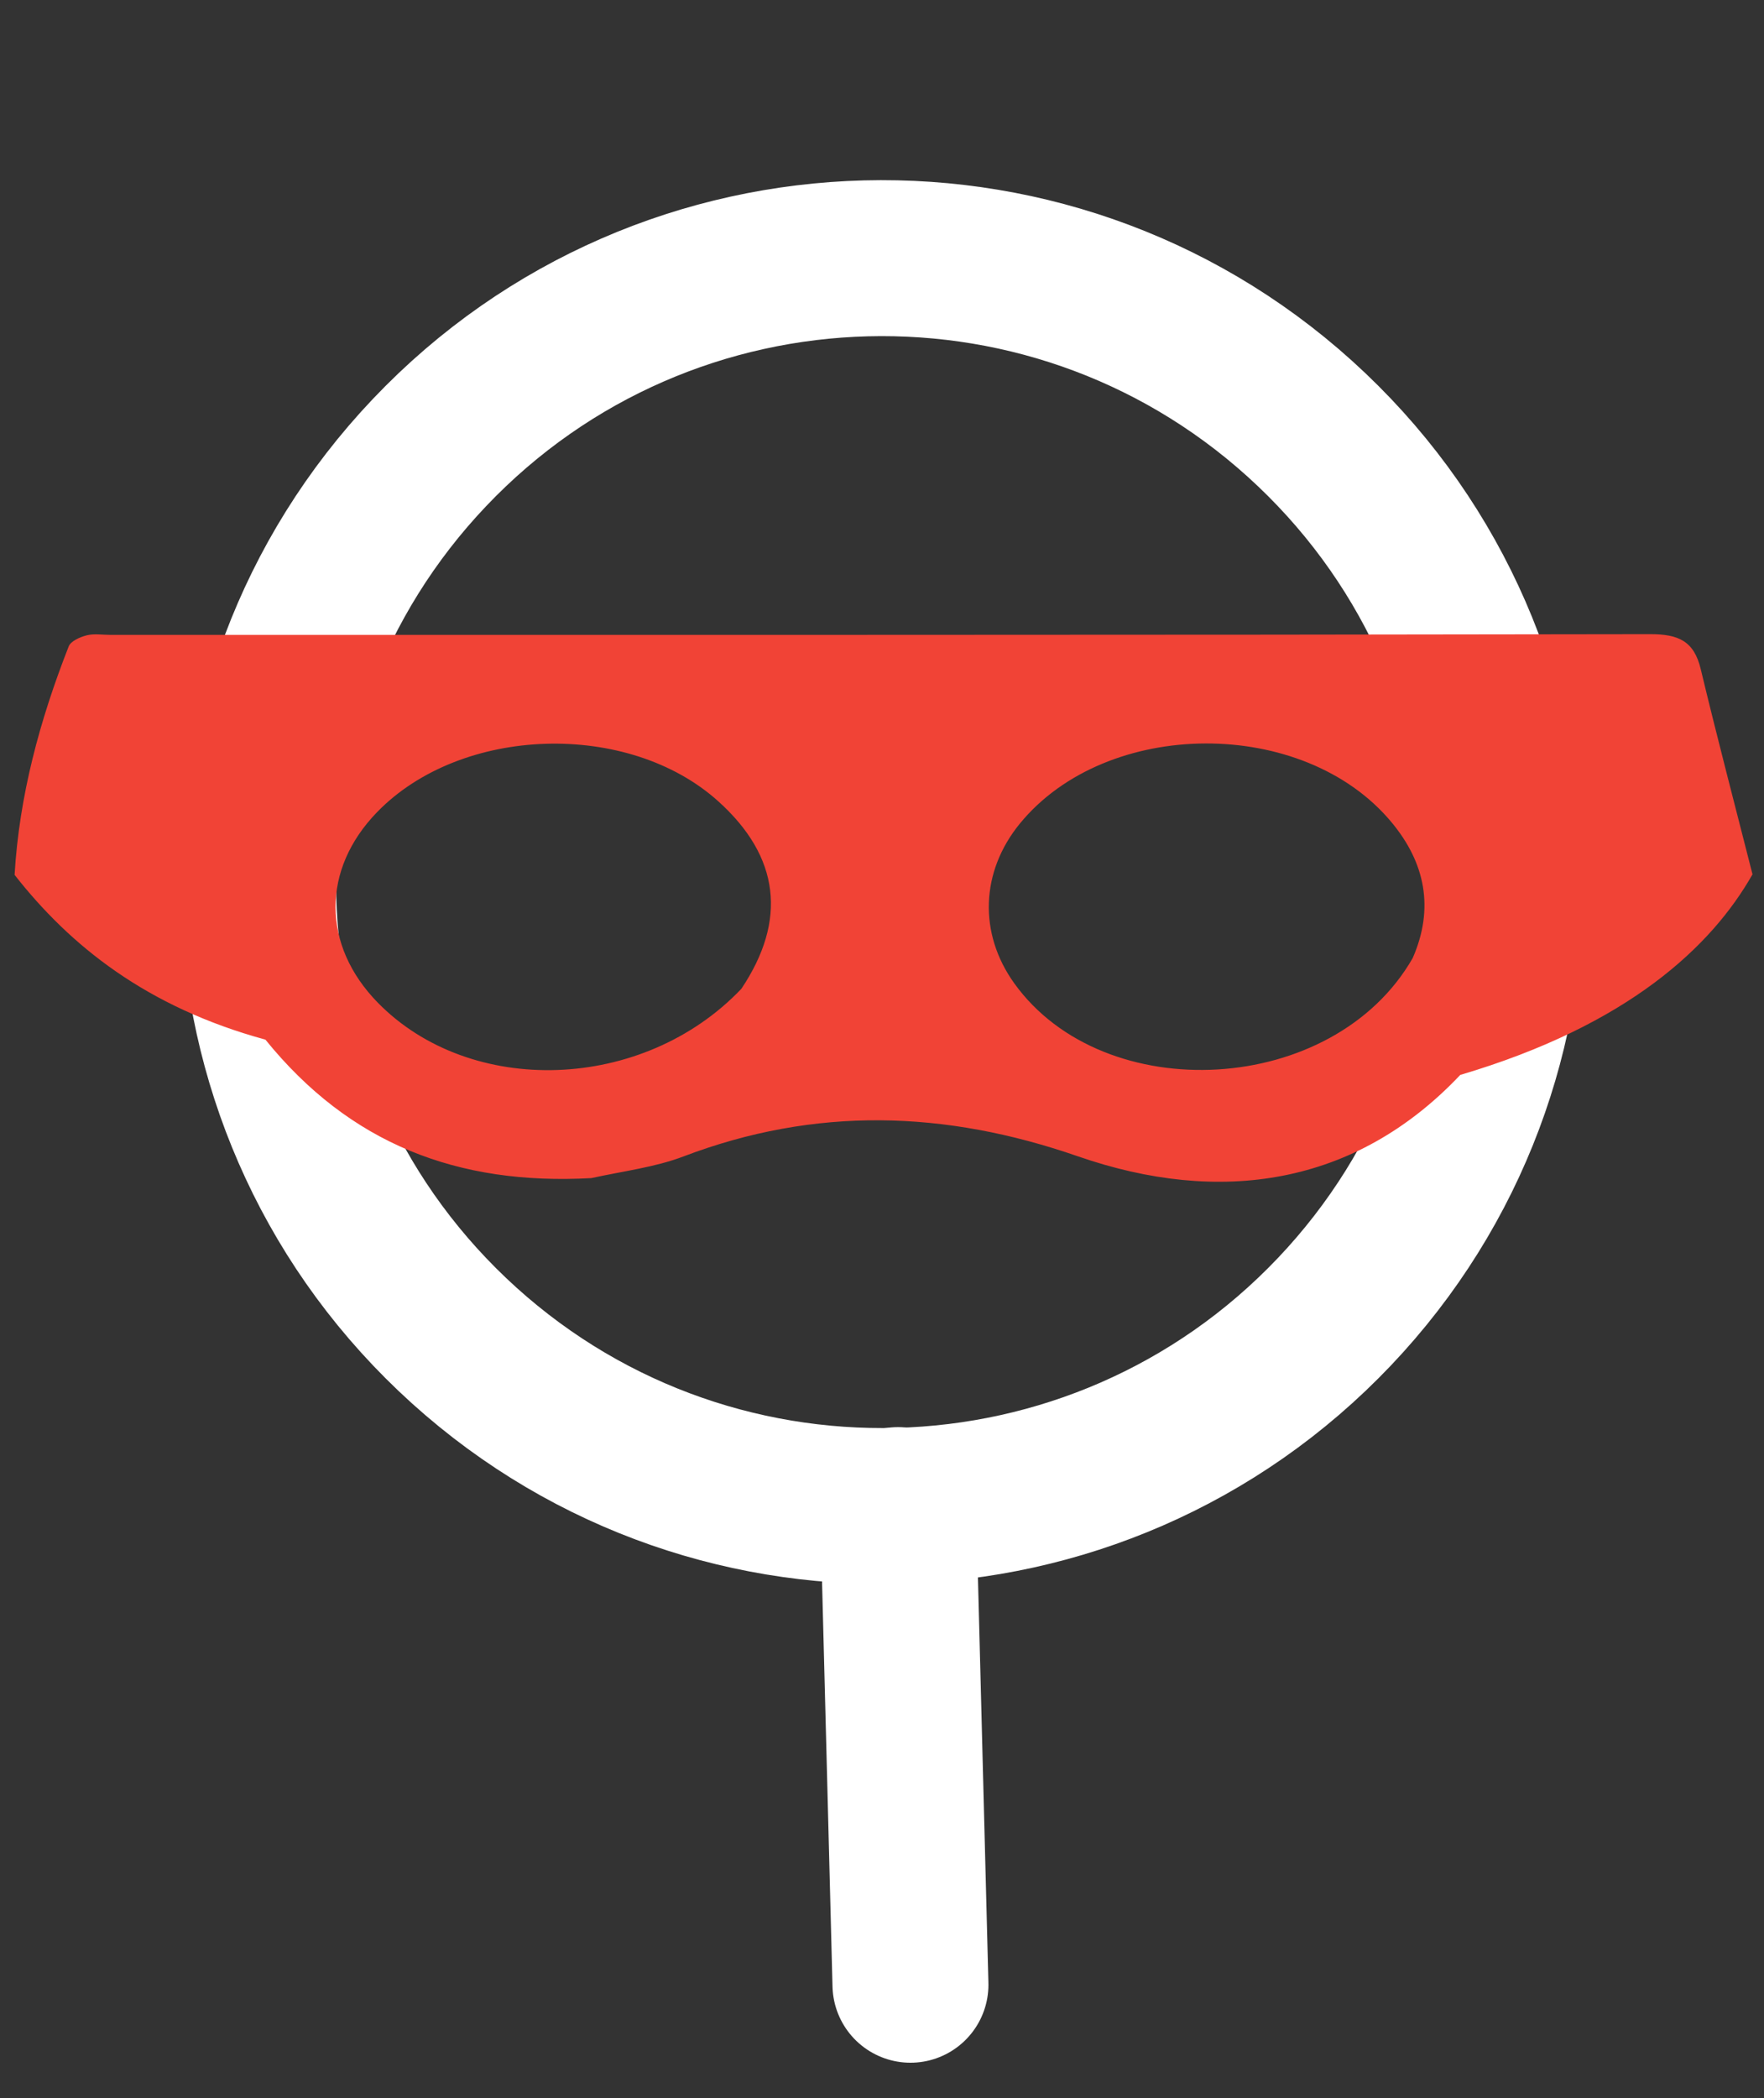 <svg width="37" height="44" viewBox="0 0 37 44" fill="none" xmlns="http://www.w3.org/2000/svg">
<rect x="0" y="0" width="37" height="44" fill="#333333" stroke="none"/>
<path d="M9.489 27.989C14.729 32.965 23.012 32.752 27.989 27.511C32.965 22.271 32.752 13.988 27.511 9.011C22.271 4.034 13.988 4.248 9.011 9.489C4.034 14.729 4.248 23.012 9.489 27.989Z" stroke="white" stroke-width="3.271" stroke-linecap="round" stroke-linejoin="round"/>
<path d="M19.097 41.625L18.837 31.566" stroke="white" stroke-width="3.271" stroke-linecap="round" stroke-linejoin="round"/>
<path d="M12.402 24.708C9.6 24.863 7.336 23.99 5.567 21.804C3.073 21.123 1.47 19.834 0.306 18.348C0.403 16.696 0.833 15.105 1.441 13.557C1.485 13.445 1.677 13.361 1.817 13.325C1.973 13.285 2.147 13.315 2.313 13.315C13.081 13.314 23.848 13.32 34.615 13.3C35.205 13.3 35.532 13.443 35.673 14.033C36.014 15.455 36.386 16.869 36.759 18.337C35.902 19.846 34.157 21.5 30.629 22.544C28.423 24.878 25.575 25.28 22.609 24.251C19.818 23.283 17.098 23.203 14.332 24.255C13.739 24.48 13.091 24.558 12.402 24.708ZM15.55 20.738C16.516 19.296 16.353 17.966 15.069 16.808C13.181 15.104 9.674 15.214 7.91 17.032C6.742 18.235 6.748 19.826 7.925 21.029C9.865 23.011 13.484 22.908 15.55 20.738ZM29.631 20.094C30.089 19.049 29.894 18.092 29.185 17.242C27.341 15.027 23.216 15.049 21.394 17.27C20.567 18.279 20.521 19.575 21.276 20.625C23.16 23.244 27.969 22.995 29.631 20.094Z" fill="#F14336"/>
</svg>
